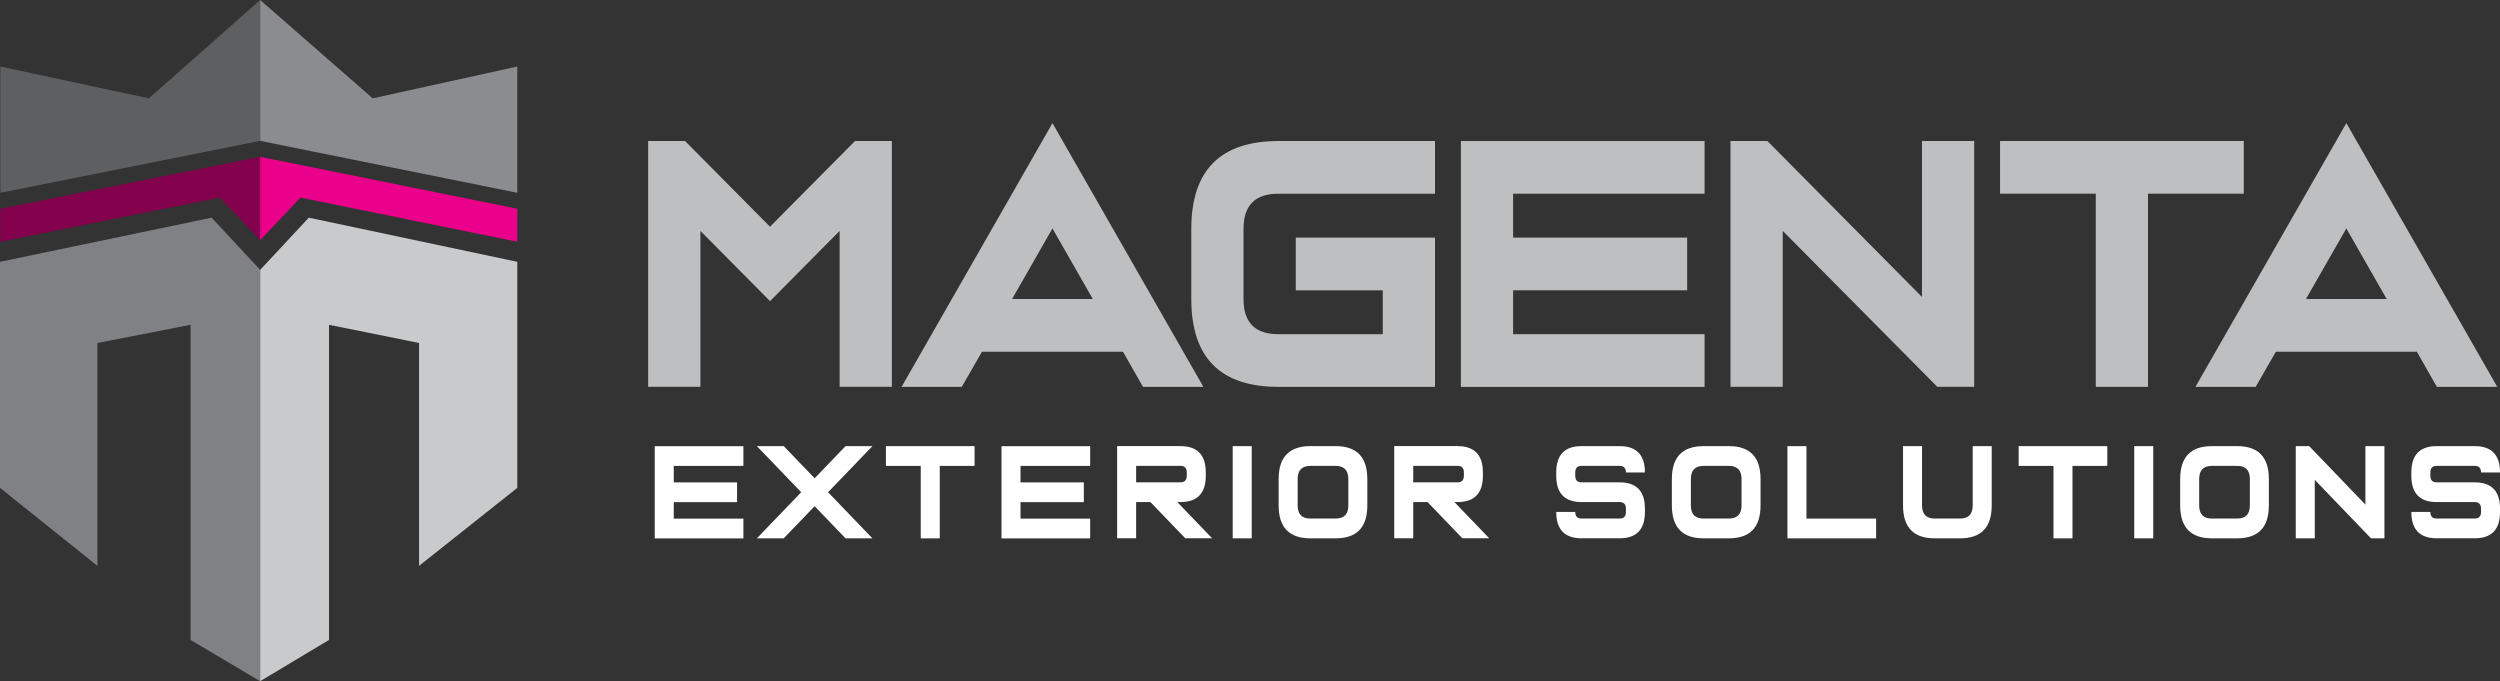 <svg width="356" height="97" viewBox="0 0 356 97" fill="none" xmlns="http://www.w3.org/2000/svg">
<rect x="0" y="0" width="356" height="97" fill="#333333" stroke="none"/>
<g clip-path="url(#clip0_1469_615)">
<path d="M30.134 30.996L0 37.282V69.471L13.871 80.58V48.839L27.137 46.253V91.127L37.04 97.001L37.05 96.996V38.431L30.134 30.996Z" fill="#808184"/>
<path d="M21.197 14.004L0.049 9.473V27.455L37.05 20.06V0L21.197 14.004Z" fill="#5E5F61"/>
<path d="M0.049 29.727V34.421L31.312 28.135L37.05 34.197V22.332L0.049 29.727Z" fill="#83004C"/>
<path d="M46.85 46.253L59.671 48.839V80.58L73.666 69.471V37.282L43.971 30.996L37.05 38.431V96.996L46.85 91.127V46.253Z" fill="#C8CACB"/>
<path d="M73.661 27.455V9.473L53.075 14.004L37.05 0V20.06L73.661 27.455Z" fill="#8A8C8F"/>
<path d="M42.788 28.135L73.661 34.421V29.727L37.05 22.332V34.197V34.202L42.788 28.135Z" fill="#EB008B"/>
<path d="M99.738 32.88V55.084H92.299V20.08H97.554L109.651 32.283L121.748 20.08H127.002V55.084H119.564V32.88L109.651 42.88L99.738 32.88Z" fill="#BDBFC1"/>
<path d="M149.87 17.529L171.362 55.089H162.761L159.911 50.086H139.834L136.96 55.089H128.383L149.875 17.529H149.87ZM155.618 42.582L149.87 32.532L144.117 42.582H155.618Z" fill="#BDBFC1"/>
<path d="M182.035 20.08H204.345V27.584H182.035C178.727 27.584 177.076 29.25 177.076 32.587V42.587C177.076 45.924 178.727 47.59 182.035 47.59H196.907V41.339H184.514V33.835H204.345V55.089H182.035C173.773 55.089 169.642 50.922 169.642 42.587V32.587C169.642 24.252 173.773 20.085 182.035 20.085V20.08Z" fill="#BDBFC1"/>
<path d="M242.731 20.08V27.584H215.466V33.835H240.252V41.339H215.466V47.59H242.731V55.094H208.028V20.08H242.731Z" fill="#BDBFC1"/>
<path d="M273.688 42.284V20.08H281.127V55.084H275.872L253.862 32.88V55.084H246.423V20.08H251.678L273.688 42.284Z" fill="#BDBFC1"/>
<path d="M305.877 27.58V55.085H298.439V27.58H284.809V20.076H319.512V27.58H305.877Z" fill="#BDBFC1"/>
<path d="M334.118 17.529L355.611 55.089H347.009L344.16 50.086H324.082L321.208 55.089H312.631L334.123 17.529H334.118ZM339.866 42.582L334.118 32.532L328.366 42.582H339.866Z" fill="#BDBFC1"/>
<path d="M105.86 63.529V66.344H95.942V68.691H104.958V71.506H95.942V73.853H105.86V76.668H93.236V63.539H105.86V63.529Z" fill="white"/>
<path d="M116.005 68.104L120.407 63.529H124.232L117.917 70.093L124.232 76.658H120.407L116.005 72.083L111.603 76.658H107.778L114.092 70.093L107.778 63.529H111.603L116.005 68.104Z" fill="white"/>
<path d="M133.82 66.344V76.662H131.114V66.344H126.155V63.529H138.779V66.344H133.82Z" fill="white"/>
<path d="M155.238 63.529V66.344H145.32V68.691H154.336V71.506H145.32V73.853H155.238V76.668H142.614V63.539H155.238V63.529Z" fill="white"/>
<path d="M168.094 63.528C170.5 63.528 171.703 64.782 171.703 67.278V67.745C171.703 70.247 170.5 71.495 168.094 71.495H167.646L172.605 76.652H168.78L163.82 71.495H161.785V76.652H159.078V63.523H168.094V63.528ZM168.996 67.278C168.996 66.651 168.696 66.338 168.094 66.338H161.785V68.685H168.094C168.696 68.685 168.996 68.372 168.996 67.745V67.278Z" fill="white"/>
<path d="M178.244 76.658H175.538V63.529H178.244V76.658Z" fill="white"/>
<path d="M182.079 71.968V68.219C182.079 65.091 183.583 63.529 186.59 63.529H190.198C193.205 63.529 194.708 65.091 194.708 68.219V71.968C194.708 75.096 193.205 76.658 190.198 76.658H186.59C183.583 76.658 182.079 75.096 182.079 71.968ZM184.785 68.219V71.968C184.785 73.221 185.387 73.843 186.59 73.843H190.198C191.401 73.843 192.002 73.216 192.002 71.968V68.219C192.002 66.966 191.401 66.344 190.198 66.344H186.59C185.387 66.344 184.785 66.971 184.785 68.219Z" fill="white"/>
<path d="M207.555 63.528C209.96 63.528 211.163 64.782 211.163 67.278V67.745C211.163 70.247 209.96 71.495 207.555 71.495H207.106L212.065 76.652H208.24L203.281 71.495H201.245V76.652H198.539V63.523H207.555V63.528ZM208.457 67.278C208.457 66.651 208.156 66.338 207.555 66.338H201.245V68.685H207.555C208.156 68.685 208.457 68.372 208.457 67.745V67.278Z" fill="white"/>
<path d="M230.629 63.529C233.035 63.529 234.238 64.782 234.238 67.279H231.531C231.531 66.652 231.231 66.339 230.629 66.339H225.217C224.615 66.339 224.315 66.652 224.315 67.279V67.746C224.315 68.373 224.615 68.686 225.217 68.686H230.629C233.035 68.686 234.238 69.939 234.238 72.436V72.903C234.238 75.404 233.035 76.653 230.629 76.653H225.217C222.811 76.653 221.608 75.399 221.608 72.903H224.315C224.315 73.53 224.615 73.843 225.217 73.843H230.629C231.231 73.843 231.531 73.53 231.531 72.903V72.436C231.531 71.809 231.231 71.496 230.629 71.496H225.217C222.811 71.496 221.608 70.243 221.608 67.746V67.279C221.608 64.778 222.811 63.529 225.217 63.529H230.629Z" fill="white"/>
<path d="M238.073 71.968V68.219C238.073 65.091 239.576 63.529 242.583 63.529H246.192C249.199 63.529 250.702 65.091 250.702 68.219V71.968C250.702 75.096 249.199 76.658 246.192 76.658H242.583C239.576 76.658 238.073 75.096 238.073 71.968ZM240.779 68.219V71.968C240.779 73.221 241.38 73.843 242.583 73.843H246.192C247.394 73.843 247.996 73.216 247.996 71.968V68.219C247.996 66.966 247.394 66.344 246.192 66.344H242.583C241.38 66.344 240.779 66.971 240.779 68.219Z" fill="white"/>
<path d="M257.239 73.847H267.157V76.662H254.532V63.533H257.239V73.852V73.847Z" fill="white"/>
<path d="M270.992 71.968V63.529H273.698V71.968C273.698 73.221 274.299 73.843 275.502 73.843H279.111C280.313 73.843 280.915 73.216 280.915 71.968V63.529H283.621V71.968C283.621 75.096 282.117 76.658 279.111 76.658H275.502C272.495 76.658 270.992 75.096 270.992 71.968Z" fill="white"/>
<path d="M295.121 66.344V76.662H292.415V66.344H287.456V63.529H300.08V66.344H295.121Z" fill="white"/>
<path d="M306.622 76.658H303.916V63.529H306.622V76.658Z" fill="white"/>
<path d="M310.457 71.968V68.219C310.457 65.091 311.96 63.529 314.967 63.529H318.576C321.583 63.529 323.086 65.091 323.086 68.219V71.968C323.086 75.096 321.583 76.658 318.576 76.658H314.967C311.96 76.658 310.457 75.096 310.457 71.968ZM313.163 68.219V71.968C313.163 73.221 313.764 73.843 314.967 73.843H318.576C319.778 73.843 320.38 73.216 320.38 71.968V68.219C320.38 66.966 319.778 66.344 318.576 66.344H314.967C313.764 66.344 313.163 66.971 313.163 68.219Z" fill="white"/>
<path d="M336.834 71.859V63.529H339.541V76.658H337.628L329.623 68.328V76.658H326.916V63.529H328.829L336.839 71.859H336.834Z" fill="white"/>
<path d="M352.397 63.529C354.802 63.529 356.005 64.782 356.005 67.279H353.299C353.299 66.652 352.998 66.339 352.397 66.339H346.984C346.383 66.339 346.082 66.652 346.082 67.279V67.746C346.082 68.373 346.383 68.686 346.984 68.686H352.397C354.802 68.686 356.005 69.939 356.005 72.436V72.903C356.005 75.404 354.802 76.653 352.397 76.653H346.984C344.579 76.653 343.376 75.399 343.376 72.903H346.082C346.082 73.53 346.383 73.843 346.984 73.843H352.397C352.998 73.843 353.299 73.53 353.299 72.903V72.436C353.299 71.809 352.998 71.496 352.397 71.496H346.984C344.579 71.496 343.376 70.243 343.376 67.746V67.279C343.376 64.778 344.579 63.529 346.984 63.529H352.397Z" fill="white"/>
</g>
<defs>
<clipPath id="clip0_1469_615">
<rect width="356" height="97" fill="white"/>
</clipPath>
</defs>
</svg>
